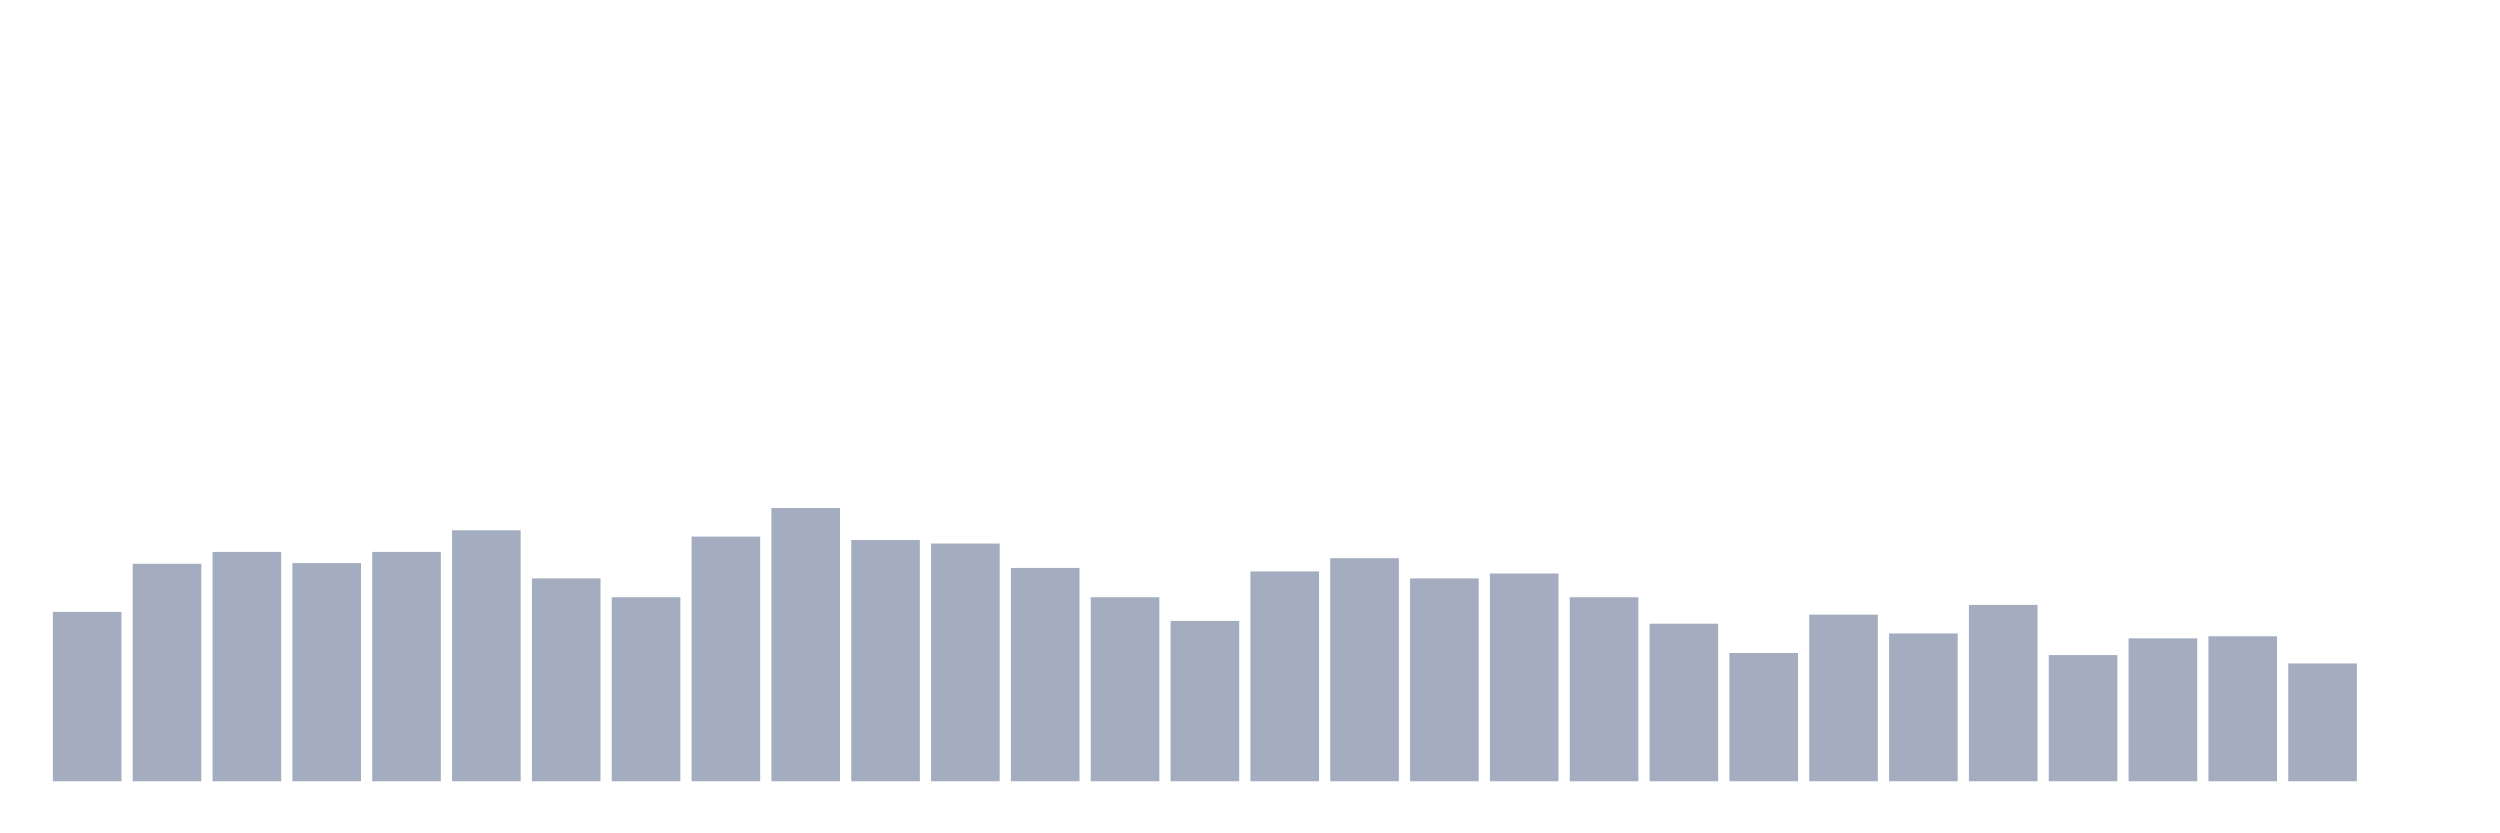 <svg xmlns="http://www.w3.org/2000/svg" viewBox="0 0 480 160"><g transform="translate(10,10)"><rect class="bar" x="0.153" width="13.175" y="107.476" height="32.524" fill="rgb(164,173,192)"></rect><rect class="bar" x="15.482" width="13.175" y="98.241" height="41.759" fill="rgb(164,173,192)"></rect><rect class="bar" x="30.81" width="13.175" y="95.966" height="44.034" fill="rgb(164,173,192)"></rect><rect class="bar" x="46.138" width="13.175" y="98.107" height="41.893" fill="rgb(164,173,192)"></rect><rect class="bar" x="61.466" width="13.175" y="95.966" height="44.034" fill="rgb(164,173,192)"></rect><rect class="bar" x="76.794" width="13.175" y="91.816" height="48.184" fill="rgb(164,173,192)"></rect><rect class="bar" x="92.123" width="13.175" y="101.052" height="38.948" fill="rgb(164,173,192)"></rect><rect class="bar" x="107.451" width="13.175" y="104.665" height="35.335" fill="rgb(164,173,192)"></rect><rect class="bar" x="122.779" width="13.175" y="93.021" height="46.979" fill="rgb(164,173,192)"></rect><rect class="bar" x="138.107" width="13.175" y="87.533" height="52.467" fill="rgb(164,173,192)"></rect><rect class="bar" x="153.436" width="13.175" y="93.69" height="46.31" fill="rgb(164,173,192)"></rect><rect class="bar" x="168.764" width="13.175" y="94.359" height="45.641" fill="rgb(164,173,192)"></rect><rect class="bar" x="184.092" width="13.175" y="99.044" height="40.956" fill="rgb(164,173,192)"></rect><rect class="bar" x="199.42" width="13.175" y="104.665" height="35.335" fill="rgb(164,173,192)"></rect><rect class="bar" x="214.748" width="13.175" y="109.216" height="30.784" fill="rgb(164,173,192)"></rect><rect class="bar" x="230.077" width="13.175" y="99.713" height="40.287" fill="rgb(164,173,192)"></rect><rect class="bar" x="245.405" width="13.175" y="97.17" height="42.83" fill="rgb(164,173,192)"></rect><rect class="bar" x="260.733" width="13.175" y="101.052" height="38.948" fill="rgb(164,173,192)"></rect><rect class="bar" x="276.061" width="13.175" y="100.115" height="39.885" fill="rgb(164,173,192)"></rect><rect class="bar" x="291.39" width="13.175" y="104.665" height="35.335" fill="rgb(164,173,192)"></rect><rect class="bar" x="306.718" width="13.175" y="109.751" height="30.249" fill="rgb(164,173,192)"></rect><rect class="bar" x="322.046" width="13.175" y="115.373" height="24.627" fill="rgb(164,173,192)"></rect><rect class="bar" x="337.374" width="13.175" y="108.011" height="31.989" fill="rgb(164,173,192)"></rect><rect class="bar" x="352.702" width="13.175" y="111.625" height="28.375" fill="rgb(164,173,192)"></rect><rect class="bar" x="368.031" width="13.175" y="106.138" height="33.862" fill="rgb(164,173,192)"></rect><rect class="bar" x="383.359" width="13.175" y="115.774" height="24.226" fill="rgb(164,173,192)"></rect><rect class="bar" x="398.687" width="13.175" y="112.562" height="27.438" fill="rgb(164,173,192)"></rect><rect class="bar" x="414.015" width="13.175" y="112.161" height="27.839" fill="rgb(164,173,192)"></rect><rect class="bar" x="429.344" width="13.175" y="117.38" height="22.62" fill="rgb(164,173,192)"></rect><rect class="bar" x="444.672" width="13.175" y="140" height="0" fill="rgb(164,173,192)"></rect></g></svg>